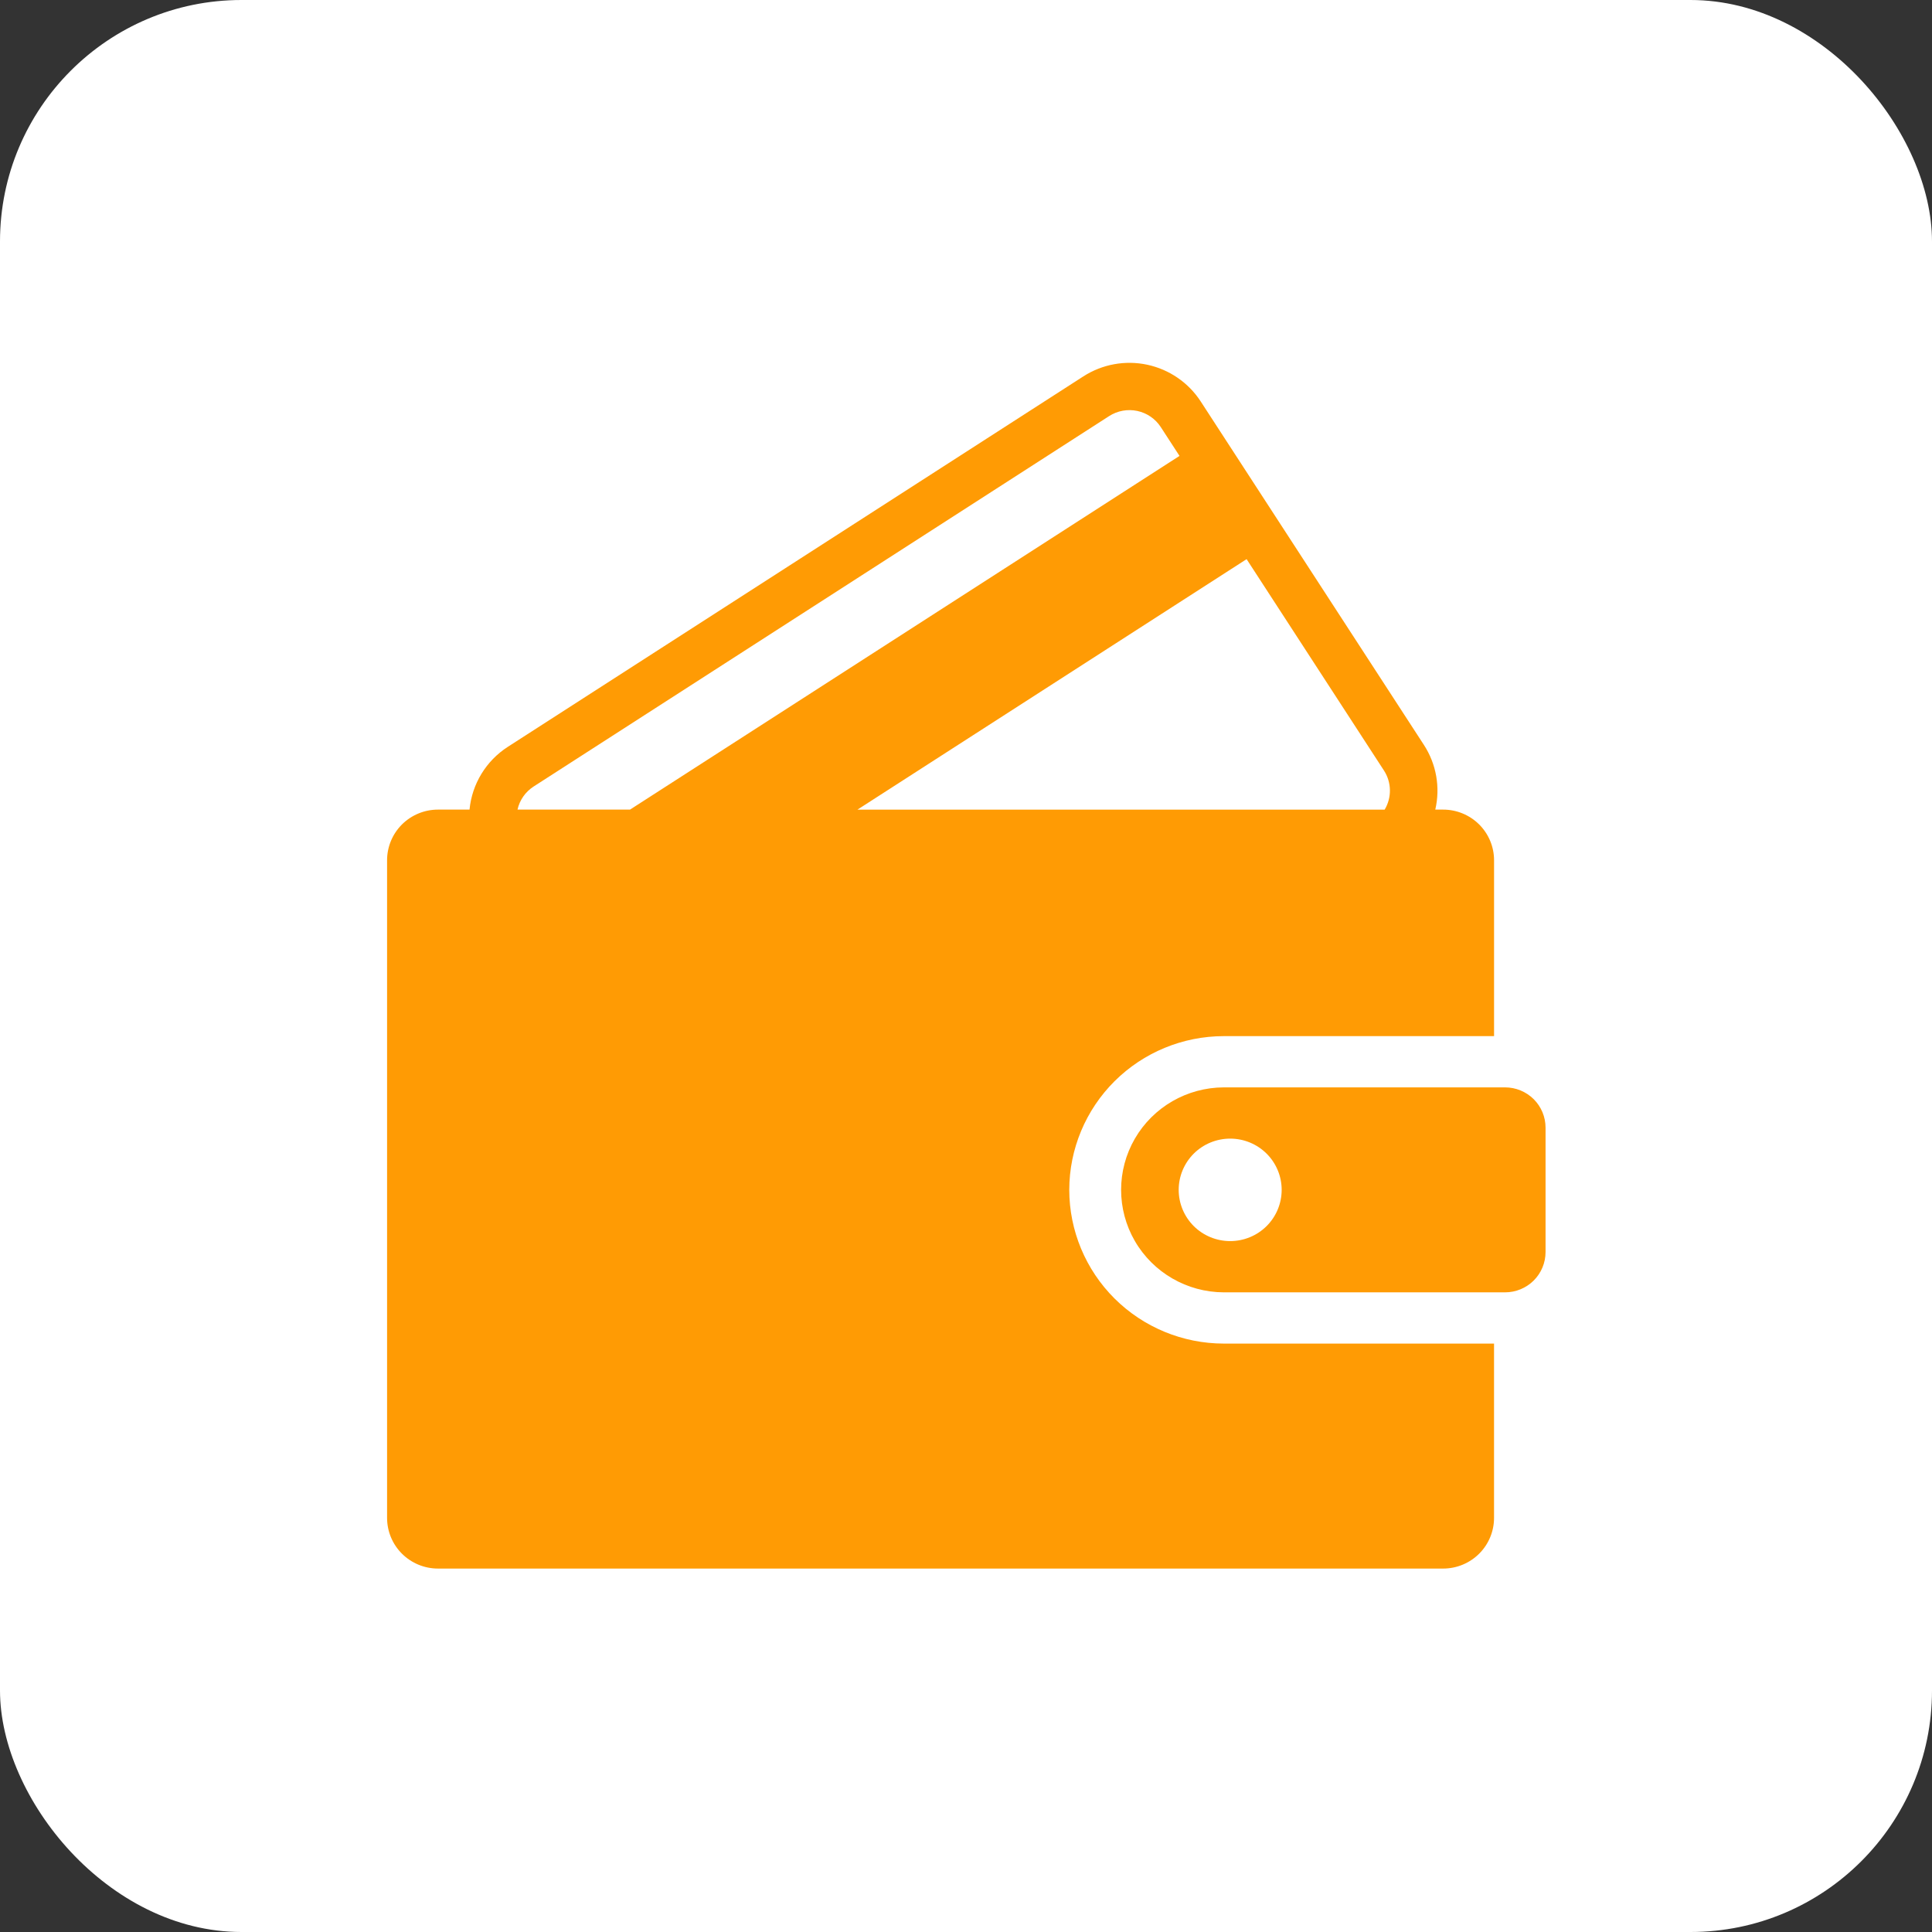 <svg width="80" height="80" viewBox="0 0 80 80" fill="none" xmlns="http://www.w3.org/2000/svg">
<rect x="0" y="0" width="80" height="80" fill="#333333" stroke="none"/>
<rect width="80" height="80" rx="10" fill="white"/>
<g clip-path="url(#clip0_4414_1536)">
<path d="M62.322 45.026H50.672C49.153 45.031 47.75 45.84 46.991 47.151C46.233 48.462 46.233 50.076 46.991 51.387C47.75 52.698 49.153 53.508 50.672 53.513H62.322C62.766 53.513 63.192 53.337 63.507 53.025C63.821 52.712 63.998 52.287 63.998 51.845V46.694C63.998 46.251 63.821 45.827 63.507 45.514C63.192 45.202 62.766 45.026 62.322 45.026ZM50.939 51.391C50.374 51.391 49.831 51.168 49.431 50.77C49.032 50.372 48.807 49.832 48.807 49.269C48.807 48.707 49.032 48.167 49.431 47.769C49.831 47.371 50.374 47.148 50.939 47.148C51.505 47.148 52.047 47.371 52.447 47.769C52.847 48.167 53.071 48.707 53.071 49.269C53.071 49.832 52.847 50.372 52.447 50.77C52.047 51.168 51.505 51.391 50.939 51.391Z" fill="#FF9B04"/>
<path d="M44.276 49.27C44.278 47.582 44.953 45.964 46.152 44.77C47.351 43.577 48.977 42.906 50.672 42.904H61.866V35.622C61.866 35.065 61.643 34.532 61.248 34.138C60.853 33.745 60.316 33.524 59.757 33.524H59.432C59.646 32.604 59.476 31.637 58.961 30.845L49.717 16.62C49.211 15.843 48.415 15.297 47.504 15.102C46.594 14.908 45.644 15.081 44.861 15.584L21.027 30.925C20.127 31.505 19.544 32.462 19.442 33.524H18.136C17.577 33.524 17.041 33.745 16.645 34.138C16.25 34.532 16.028 35.065 16.028 35.622V62.852C16.028 63.409 16.25 63.943 16.645 64.336C17.041 64.73 17.577 64.951 18.136 64.951H59.757C60.316 64.951 60.852 64.73 61.248 64.336C61.643 63.943 61.865 63.409 61.865 62.852V55.635H50.672C48.976 55.633 47.35 54.962 46.151 53.769C44.952 52.575 44.278 50.957 44.276 49.27L44.276 49.27ZM21.429 33.524C21.516 33.131 21.756 32.788 22.095 32.569L45.929 17.228C46.273 17.007 46.692 16.931 47.092 17.016C47.493 17.102 47.843 17.342 48.065 17.684L48.841 18.878L26.088 33.524L21.429 33.524ZM51.619 23.153L57.309 31.909C57.464 32.149 57.549 32.428 57.553 32.713C57.558 32.998 57.483 33.279 57.336 33.525H35.506L51.619 23.153Z" fill="#FF9B04"/>
</g>
<defs>
<clipPath id="clip0_4414_1536">
<rect width="48" height="50" fill="white" transform="translate(16 15)"/>
</clipPath>
</defs>
</svg>
